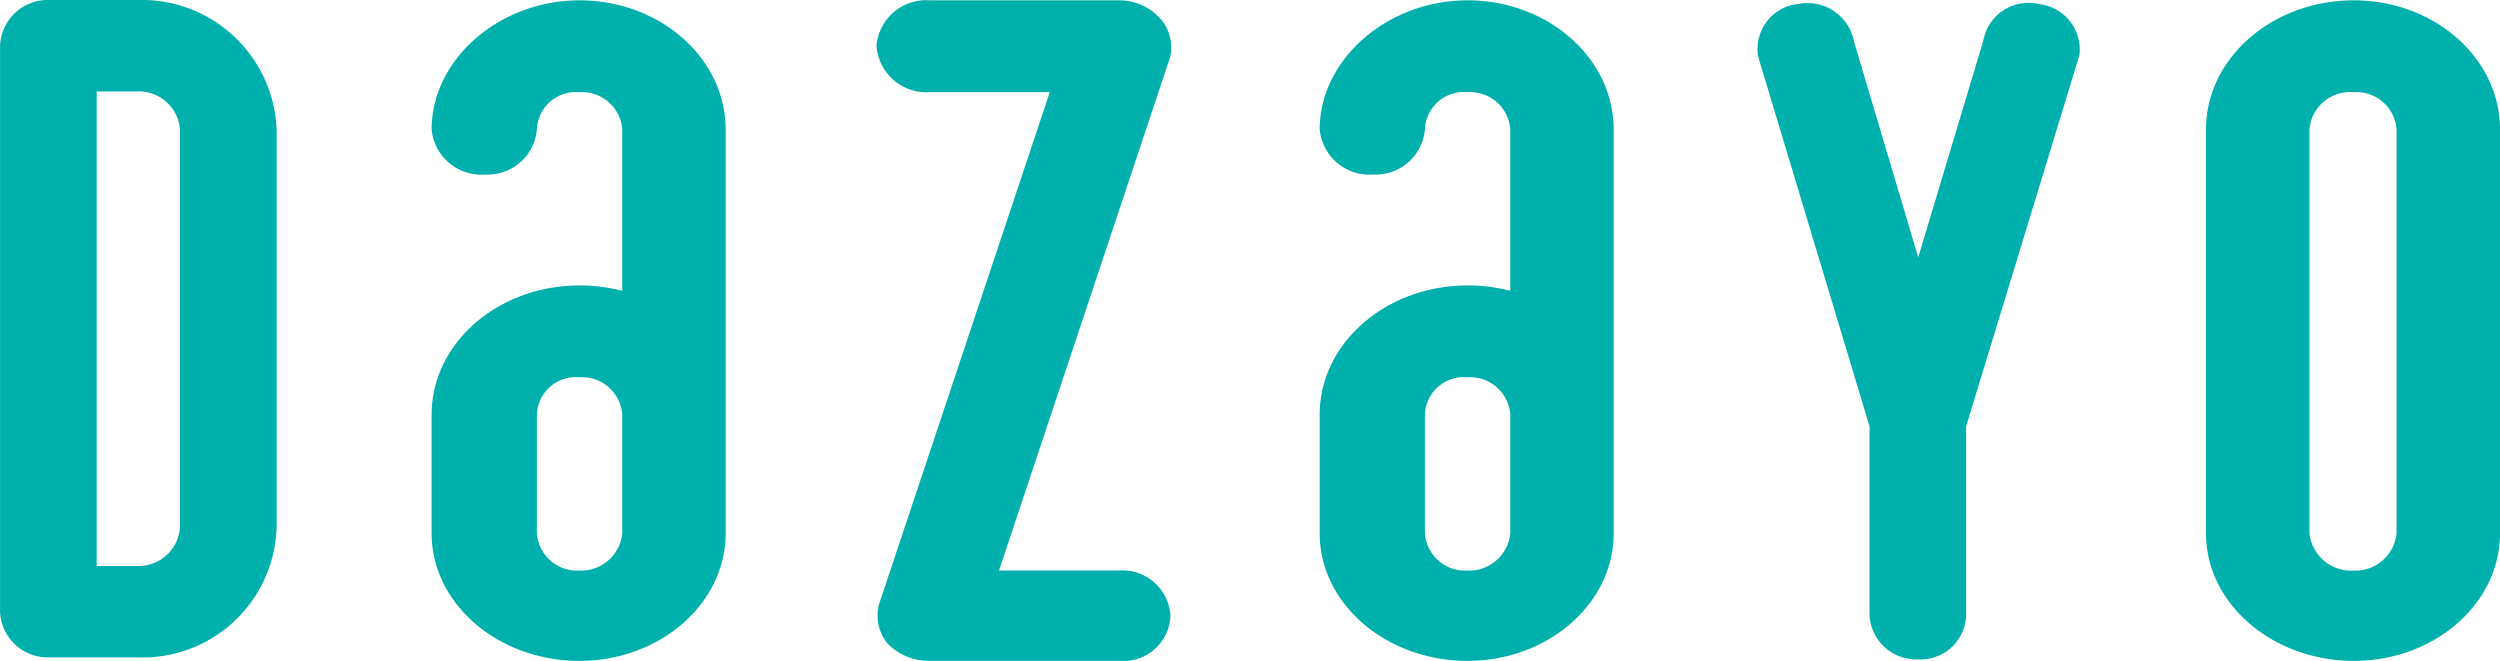 <svg xmlns="http://www.w3.org/2000/svg" width="128.631" height="34.003" viewBox="0 0 128.631 34.003">
  <g id="그룹_601" data-name="그룹 601" transform="translate(0)">
    <path id="패스_3439" data-name="패스 3439" d="M228.026,13.215a2.364,2.364,0,0,0-2.893,1.863l-3.351,11.165-3.3-11.087A2.434,2.434,0,0,0,215.63,13.2a2.329,2.329,0,0,0-2.082,2.719l5.726,19.011v9.643a2.4,2.4,0,0,0,2.486,2.352,2.343,2.343,0,0,0,2.485-2.352V34.936l5.832-19.109a2.352,2.352,0,0,0-2.05-2.612" transform="translate(-123.084 -12.999)" fill="#00b0ac"/>
    <path id="패스_3440" data-name="패스 3440" d="M73.137,12.871c-4.126,0-7.609,3.04-7.609,6.642a2.569,2.569,0,0,0,2.754,2.321,2.542,2.542,0,0,0,2.662-2.321A2,2,0,0,1,73.137,17.6a2.072,2.072,0,0,1,2.2,1.916V27.82a8.51,8.51,0,0,0-2.2-.279c-4.2,0-7.609,2.98-7.609,6.641v6.113c0,3.618,3.412,6.562,7.609,6.562,4.145,0,7.518-2.944,7.518-6.562V19.513c0-3.664-3.372-6.642-7.518-6.642m2.2,27.424a2.125,2.125,0,0,1-2.2,1.916,2.072,2.072,0,0,1-2.193-1.916V34.182a2,2,0,0,1,2.193-1.915,2.073,2.073,0,0,1,2.2,1.915Z" transform="translate(-43.32 -12.854)" fill="#00b0ac"/>
    <path id="패스_3441" data-name="패스 3441" d="M129.756,13.848a2.826,2.826,0,0,0-2.168-.978h-9.713a2.571,2.571,0,0,0-2.755,2.323,2.57,2.57,0,0,0,2.755,2.4h6.163l-8.8,26.394a2.311,2.311,0,0,0,.416,1.937,2.937,2.937,0,0,0,2.221.929h9.713a2.427,2.427,0,0,0,2.661-2.323,2.483,2.483,0,0,0-2.661-2.323h-6.163l8.8-26.4a2.229,2.229,0,0,0-.469-1.963" transform="translate(-70.024 -12.853)" fill="#00b0ac"/>
    <path id="패스_3442" data-name="패스 3442" d="M172.134,12.871c-4.123,0-7.607,3.04-7.607,6.642a2.568,2.568,0,0,0,2.752,2.321,2.542,2.542,0,0,0,2.662-2.321,2,2,0,0,1,2.193-1.916,2.071,2.071,0,0,1,2.2,1.916v8.306a8.468,8.468,0,0,0-2.2-.278c-4.194,0-7.607,2.98-7.607,6.641v6.113c0,3.618,3.413,6.562,7.607,6.562,4.145,0,7.518-2.944,7.518-6.562V19.513c0-3.664-3.372-6.642-7.518-6.642m2.2,27.424a2.124,2.124,0,0,1-2.2,1.916,2.071,2.071,0,0,1-2.193-1.916V34.182a2,2,0,0,1,2.193-1.915,2.072,2.072,0,0,1,2.2,1.915Z" transform="translate(-96.626 -12.854)" fill="#00b0ac"/>
    <path id="패스_3443" data-name="패스 3443" d="M270.941,12.871c-4.2,0-7.612,2.978-7.612,6.642V40.295c0,3.618,3.415,6.562,7.612,6.562,4.144,0,7.516-2.944,7.516-6.562V19.513c0-3.664-3.371-6.642-7.516-6.642m2.193,27.424a2.123,2.123,0,0,1-2.193,1.916,2.158,2.158,0,0,1-2.291-1.916V19.513a2.106,2.106,0,0,1,2.291-1.916,2.069,2.069,0,0,1,2.193,1.916Z" transform="translate(-149.825 -12.854)" fill="#00b0ac"/>
    <path id="패스_3444" data-name="패스 3444" d="M24.484,12.836H19.9a2.453,2.453,0,0,0-2.485,2.352v29.12A2.455,2.455,0,0,0,19.9,46.661h4.587a6.9,6.9,0,0,0,7.159-6.774V19.528a6.946,6.946,0,0,0-7.159-6.692m2.188,27.051a2.133,2.133,0,0,1-2.188,2.071h-2.1V17.541h2.1a2.121,2.121,0,0,1,2.188,1.987Z" transform="translate(-17.412 -12.836)" fill="#00b0ac"/>
  </g>
</svg>
